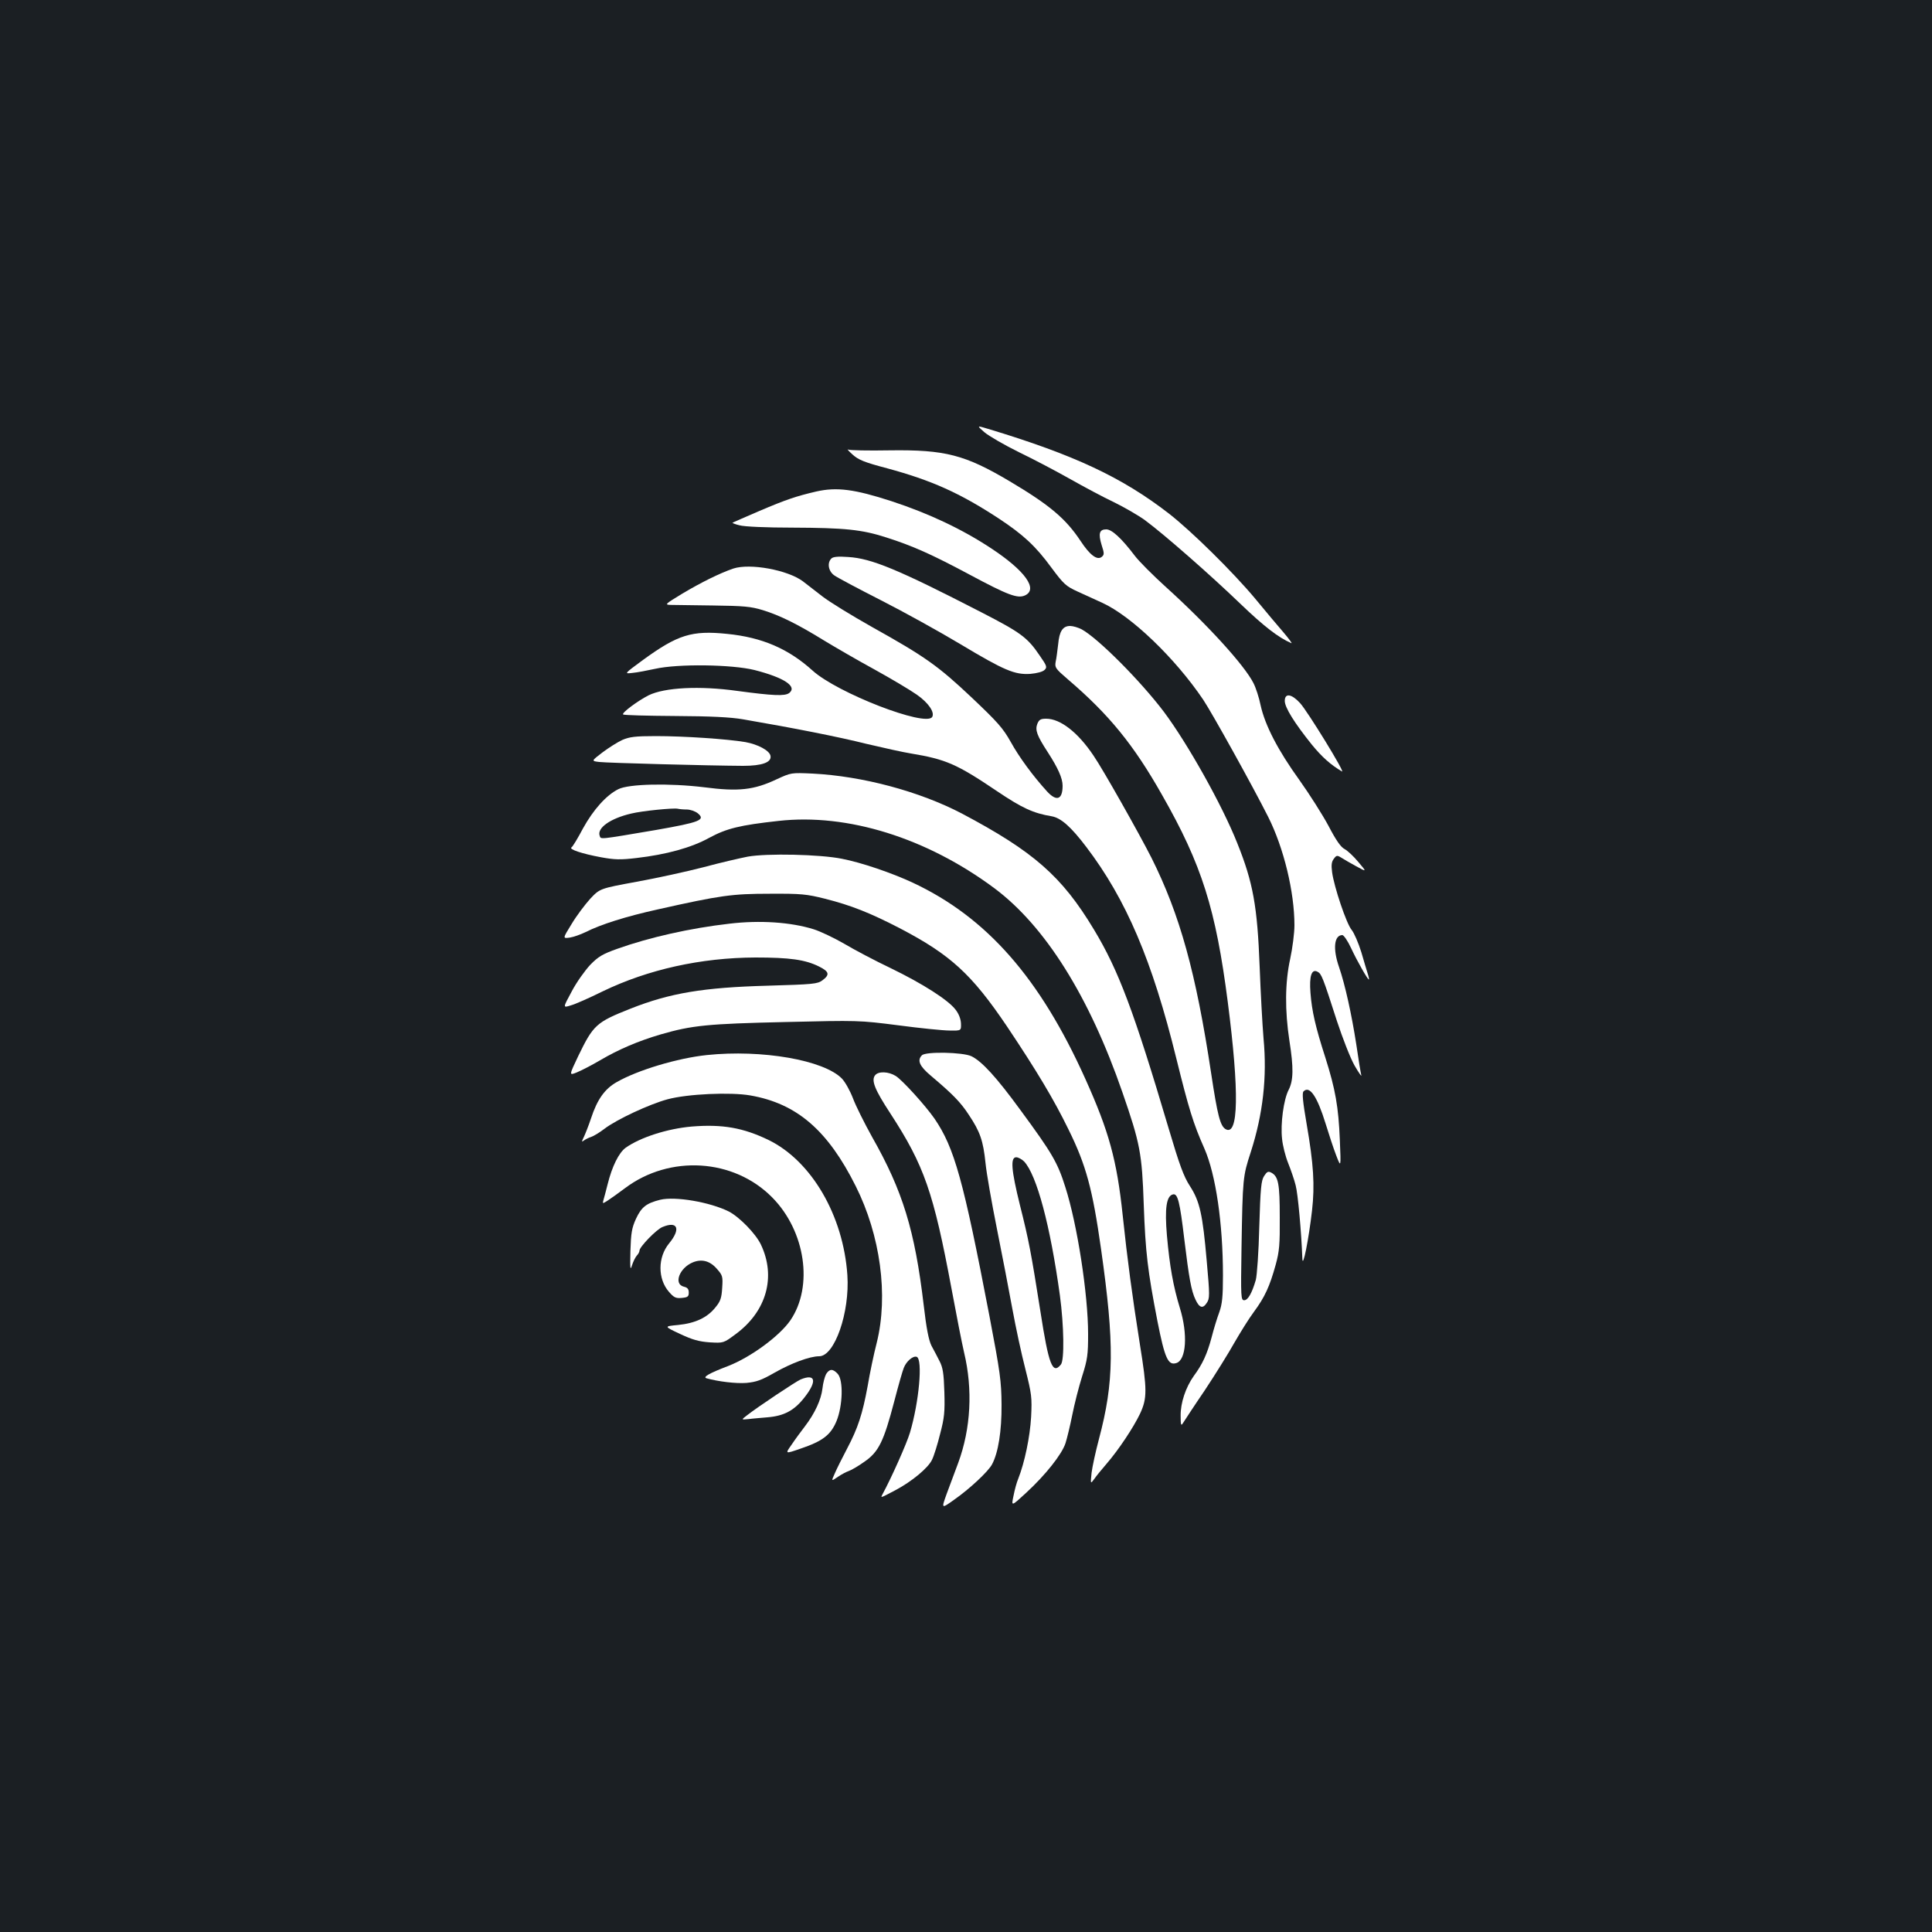 <?xml version="1.0" standalone="no"?>
<!DOCTYPE svg PUBLIC "-//W3C//DTD SVG 20010904//EN"
 "http://www.w3.org/TR/2001/REC-SVG-20010904/DTD/svg10.dtd">
<svg version="1.0" xmlns="http://www.w3.org/2000/svg"
 width="1000pt" height="1000pt" viewBox="0 0 1000 1000"
 preserveAspectRatio="xMidYMid meet">
<rect width="100%" height="100%" fill="#1b1f23"/>
<g transform="translate(0,1000) scale(0.1,-0.1)"
fill="#ffffff" stroke="none">
<path d="M5095 7763 c22 -19 103 -66 180 -104 77 -37 196 -100 265 -139 69
-39 170 -93 225 -119 55 -27 128 -69 162 -94 101 -75 336 -281 493 -432 123
-118 197 -175 264 -204 6 -2 -13 23 -40 55 -28 32 -94 111 -146 174 -115 138
-331 351 -448 442 -242 187 -488 303 -935 438 -60 18 -60 18 -20 -17z"/>
<path d="M4412 7648 c31 -28 59 -40 180 -72 229 -62 375 -127 578 -260 127
-84 190 -142 272 -254 64 -86 75 -96 136 -124 37 -17 94 -43 127 -58 150 -68
378 -287 523 -502 46 -69 256 -447 336 -606 81 -161 136 -389 136 -561 0 -40
-10 -118 -22 -174 -27 -122 -28 -268 -4 -424 22 -140 21 -205 -4 -254 -26 -50
-43 -176 -34 -254 3 -33 17 -89 31 -124 14 -35 32 -87 39 -115 12 -43 30 -245
35 -381 2 -55 33 101 50 249 15 132 8 241 -28 449 -20 116 -24 160 -16 168 32
32 71 -27 114 -166 17 -55 41 -129 55 -165 25 -65 25 -65 19 79 -7 172 -23
263 -75 427 -51 158 -70 241 -77 335 -7 88 6 126 37 109 20 -11 26 -25 100
-255 29 -88 69 -191 91 -230 22 -38 38 -61 35 -50 -3 11 -15 83 -26 160 -24
155 -58 309 -89 399 -33 94 -26 166 17 166 7 0 28 -30 45 -67 32 -69 86 -163
92 -163 2 0 0 12 -5 28 -5 15 -20 66 -34 114 -15 48 -37 99 -50 115 -27 32
-91 223 -101 298 -5 37 -3 55 9 70 13 18 17 19 38 6 13 -8 48 -29 78 -45 55
-30 55 -30 11 22 -24 29 -56 59 -71 67 -20 10 -45 46 -83 119 -31 58 -99 165
-151 238 -111 154 -178 283 -201 387 -8 40 -25 92 -37 115 -46 92 -240 305
-456 500 -65 59 -136 130 -158 159 -69 91 -119 137 -148 137 -36 0 -42 -22
-24 -81 14 -43 14 -50 1 -61 -24 -20 -62 9 -110 82 -77 116 -160 186 -367 309
-231 137 -334 164 -621 160 -110 -2 -207 0 -215 4 -8 5 2 -7 22 -25z"/>
<path d="M4225 7456 c-103 -24 -157 -42 -295 -101 -74 -32 -137 -59 -139 -61
-1 -1 15 -8 37 -13 23 -7 141 -12 273 -12 273 -1 360 -10 487 -51 135 -43 234
-87 432 -193 198 -106 247 -124 285 -107 70 32 1 128 -175 244 -150 99 -321
180 -516 244 -191 62 -283 74 -389 50z"/>
<path d="M4303 7109 c-23 -23 -15 -66 15 -87 15 -11 124 -69 242 -129 118 -60
302 -162 409 -226 230 -138 283 -160 364 -155 34 3 64 11 73 20 15 14 13 21
-24 74 -64 95 -99 120 -303 225 -431 222 -569 279 -689 286 -53 4 -79 1 -87
-8z"/>
<path d="M3795 7057 c-70 -24 -167 -72 -264 -130 -89 -54 -92 -57 -60 -58 19
0 117 -2 219 -3 158 -2 196 -5 258 -24 88 -27 181 -73 317 -157 56 -34 173
-102 261 -150 87 -48 186 -107 220 -131 60 -42 93 -91 79 -115 -34 -53 -491
124 -619 240 -125 113 -261 172 -442 190 -183 19 -256 -4 -436 -135 -98 -72
-98 -72 -55 -67 23 2 76 12 117 21 119 27 398 23 515 -6 153 -39 223 -85 180
-119 -23 -17 -83 -14 -270 11 -193 27 -375 18 -458 -23 -57 -29 -140 -91 -132
-99 4 -4 124 -7 268 -8 187 -1 288 -6 352 -17 262 -45 496 -91 639 -127 89
-21 193 -44 231 -50 181 -30 238 -55 444 -194 132 -89 189 -115 284 -131 48
-8 100 -54 179 -158 207 -272 342 -588 467 -1097 64 -258 87 -335 145 -465 59
-135 96 -387 96 -657 0 -110 -4 -148 -19 -190 -11 -29 -29 -88 -40 -131 -23
-86 -47 -138 -92 -199 -42 -59 -69 -140 -68 -206 0 -48 2 -54 12 -38 7 11 57
88 113 170 55 83 124 194 153 246 30 52 75 125 102 161 56 76 81 131 112 243
19 69 22 106 21 246 0 172 -7 210 -43 230 -17 9 -23 6 -38 -17 -15 -23 -19
-61 -25 -263 -3 -130 -12 -253 -18 -275 -20 -69 -41 -105 -60 -105 -17 0 -18
14 -14 268 6 367 7 373 48 499 63 196 85 388 66 588 -6 72 -15 238 -20 370
-12 315 -34 437 -116 641 -79 199 -258 517 -380 680 -121 160 -341 381 -426
427 -18 9 -44 17 -59 17 -38 0 -56 -27 -62 -95 -4 -33 -9 -74 -13 -91 -5 -29
-1 -35 63 -90 213 -182 341 -339 488 -599 206 -361 278 -591 340 -1072 60
-465 56 -698 -12 -657 -27 17 -41 69 -74 288 -79 523 -162 822 -309 1116 -64
126 -251 458 -300 529 -81 121 -172 191 -245 191 -29 0 -37 -5 -46 -27 -12
-32 -2 -60 54 -146 53 -82 77 -135 77 -174 0 -72 -31 -83 -80 -30 -73 80 -145
178 -188 256 -41 73 -68 103 -203 231 -174 164 -240 211 -516 365 -105 59
-220 130 -255 157 -34 27 -81 62 -102 79 -79 59 -274 95 -361 66z"/>
<path d="M6650 6372 c0 -34 50 -114 139 -225 53 -65 99 -106 157 -140 20 -11
-179 313 -217 354 -44 48 -79 53 -79 11z"/>
<path d="M3221 6170 c-24 -11 -70 -40 -102 -64 -59 -45 -59 -45 -17 -50 42 -5
564 -19 744 -20 98 0 149 18 142 52 -5 27 -64 59 -130 71 -95 16 -317 31 -463
31 -108 0 -137 -4 -174 -20z"/>
<path d="M4019 5966 c-117 -55 -196 -64 -373 -41 -180 22 -392 18 -446 -10
-62 -31 -129 -106 -182 -202 -27 -51 -54 -96 -60 -99 -15 -10 55 -33 152 -51
71 -13 101 -14 185 -4 154 18 283 53 377 105 89 48 157 65 358 87 357 40 766
-88 1115 -347 264 -196 493 -561 665 -1059 91 -263 101 -314 110 -580 9 -248
20 -341 71 -604 38 -192 55 -230 98 -216 51 16 60 149 18 285 -34 111 -53 216
-67 375 -12 140 -3 206 32 213 24 5 35 -39 58 -233 24 -198 36 -267 58 -312
20 -43 38 -48 58 -17 16 23 16 39 0 217 -21 242 -36 309 -87 388 -32 49 -54
109 -110 298 -180 607 -259 818 -387 1030 -166 276 -313 404 -683 600 -220
115 -515 194 -774 207 -110 5 -110 5 -186 -30z m-464 -156 c18 0 43 -9 56 -19
43 -35 12 -47 -216 -87 -301 -51 -284 -49 -291 -30 -15 40 55 90 163 115 56
14 220 30 241 25 8 -2 29 -4 47 -4z"/>
<path d="M3870 5566 c-41 -8 -145 -32 -230 -55 -85 -22 -240 -56 -345 -75
-190 -35 -190 -35 -240 -88 -27 -30 -71 -88 -96 -130 -47 -76 -47 -76 -10 -71
20 3 56 16 81 28 81 41 212 82 375 118 325 73 385 81 580 81 163 1 190 -2 286
-26 134 -34 233 -73 389 -154 260 -136 370 -237 551 -505 154 -230 244 -380
319 -534 92 -186 125 -310 169 -620 70 -494 68 -687 -11 -984 -17 -64 -34
-142 -38 -174 -6 -59 -6 -59 14 -32 10 15 39 50 64 79 62 72 138 186 173 259
37 80 37 123 -1 359 -40 253 -65 440 -89 668 -30 285 -71 434 -193 705 -235
523 -511 837 -893 1016 -109 51 -268 105 -367 124 -113 23 -389 29 -488 11z"/>
<path d="M3775 5219 c-202 -23 -415 -71 -580 -130 -76 -27 -98 -40 -140 -83
-27 -29 -71 -90 -96 -138 -46 -85 -46 -85 -5 -72 23 6 97 39 166 73 234 113
508 174 790 175 178 0 258 -11 330 -47 52 -26 56 -42 17 -71 -26 -19 -46 -21
-285 -28 -331 -9 -505 -38 -709 -119 -177 -70 -192 -84 -270 -245 -48 -101
-48 -101 -8 -85 22 9 77 37 121 63 95 56 198 100 314 134 162 47 244 55 645
64 377 9 381 9 585 -17 113 -15 232 -27 265 -27 60 -1 60 -1 59 36 -1 24 -11
50 -28 72 -38 50 -169 134 -336 215 -80 38 -188 95 -240 126 -52 30 -123 64
-158 75 -118 37 -279 48 -437 29z"/>
<path d="M3658 4539 c-152 -16 -358 -78 -466 -140 -62 -35 -101 -90 -133 -188
-12 -36 -29 -79 -37 -96 -12 -24 -12 -28 -1 -19 8 6 25 15 38 19 13 4 44 23
69 42 64 49 234 128 327 153 103 28 327 38 429 20 241 -42 401 -181 545 -469
128 -255 170 -566 109 -811 -15 -58 -36 -158 -47 -224 -27 -146 -50 -217 -107
-325 -24 -46 -53 -103 -63 -127 -19 -42 -19 -42 16 -18 19 13 44 26 56 30 12
4 49 25 81 48 74 51 100 104 155 314 21 81 43 158 49 172 13 34 48 64 67 57
32 -13 12 -234 -35 -392 -17 -57 -95 -232 -142 -319 -11 -21 -13 -21 67 21 85
45 169 115 189 157 10 20 29 81 42 134 22 83 25 114 22 217 -3 98 -8 127 -25
160 -11 22 -30 58 -42 80 -14 29 -26 88 -40 210 -46 387 -108 590 -267 870
-40 72 -85 162 -99 200 -15 39 -40 84 -57 102 -93 96 -414 152 -700 122z"/>
<path d="M4772 4538 c-26 -26 -13 -56 45 -105 115 -97 155 -138 198 -204 58
-87 74 -133 86 -249 5 -52 32 -205 59 -340 27 -135 63 -321 80 -415 17 -93 47
-233 67 -310 33 -132 35 -147 30 -250 -6 -102 -33 -234 -67 -320 -7 -16 -18
-55 -24 -87 -12 -56 -12 -56 65 15 100 92 185 199 204 257 8 25 24 91 35 146
11 56 34 146 51 200 28 88 31 113 31 219 0 205 -56 568 -118 761 -40 127 -68
175 -232 398 -124 170 -200 253 -254 279 -44 21 -236 25 -256 5z m529 -550
c65 -70 135 -330 185 -693 21 -156 24 -336 5 -358 -43 -53 -63 -2 -106 276
-48 304 -60 368 -106 550 -45 182 -50 247 -19 247 10 0 29 -10 41 -22z"/>
<path d="M4530 4435 c-22 -26 -3 -74 79 -199 175 -269 223 -408 316 -906 25
-135 54 -283 65 -330 46 -192 35 -394 -30 -571 -17 -46 -44 -119 -60 -161 -28
-78 -28 -78 38 -31 79 55 178 147 197 184 32 60 50 172 49 309 -1 122 -7 166
-63 460 -135 704 -181 869 -284 1020 -48 69 -167 200 -201 221 -37 23 -89 25
-106 4z"/>
<path d="M3580 4169 c-126 -11 -266 -56 -342 -110 -35 -26 -70 -96 -93 -189
-9 -36 -19 -73 -22 -83 -5 -18 -4 -18 24 0 15 10 55 38 88 63 231 174 563 154
762 -48 172 -174 214 -460 94 -636 -57 -82 -204 -190 -321 -236 -100 -38 -134
-58 -113 -64 61 -17 152 -28 206 -24 52 5 78 14 146 53 86 49 182 85 231 85
80 0 159 227 146 420 -21 308 -185 590 -407 699 -132 64 -240 83 -399 70z"/>
<path d="M3417 3790 c-72 -18 -97 -38 -125 -98 -22 -48 -26 -74 -29 -167 -2
-90 -1 -104 8 -75 6 19 17 42 25 51 8 8 14 20 14 26 0 19 88 110 119 122 79
33 96 -10 34 -85 -59 -72 -59 -183 -1 -250 26 -30 36 -35 67 -32 31 3 36 7 36
28 0 18 -7 26 -25 30 -55 13 -24 97 46 126 46 19 89 8 125 -34 29 -33 31 -39
27 -98 -3 -52 -9 -70 -35 -101 -42 -53 -104 -82 -193 -91 -74 -7 -74 -7 9 -46
66 -31 99 -40 155 -44 71 -4 71 -4 133 42 161 118 211 298 131 465 -27 56
-110 141 -165 170 -98 49 -278 80 -356 61z"/>
<path d="M4276 2888 c-7 -13 -16 -46 -19 -75 -7 -58 -39 -128 -91 -196 -20
-26 -51 -68 -69 -95 -34 -48 -34 -48 47 -20 115 39 156 71 186 143 32 79 36
211 6 244 -25 27 -42 27 -60 -1z"/>
<path d="M4144 2860 c-22 -9 -225 -144 -278 -186 -30 -23 -30 -23 10 -19 21 3
65 6 96 9 86 7 139 35 192 103 66 84 58 125 -20 93z"/>
</g>
</svg>
